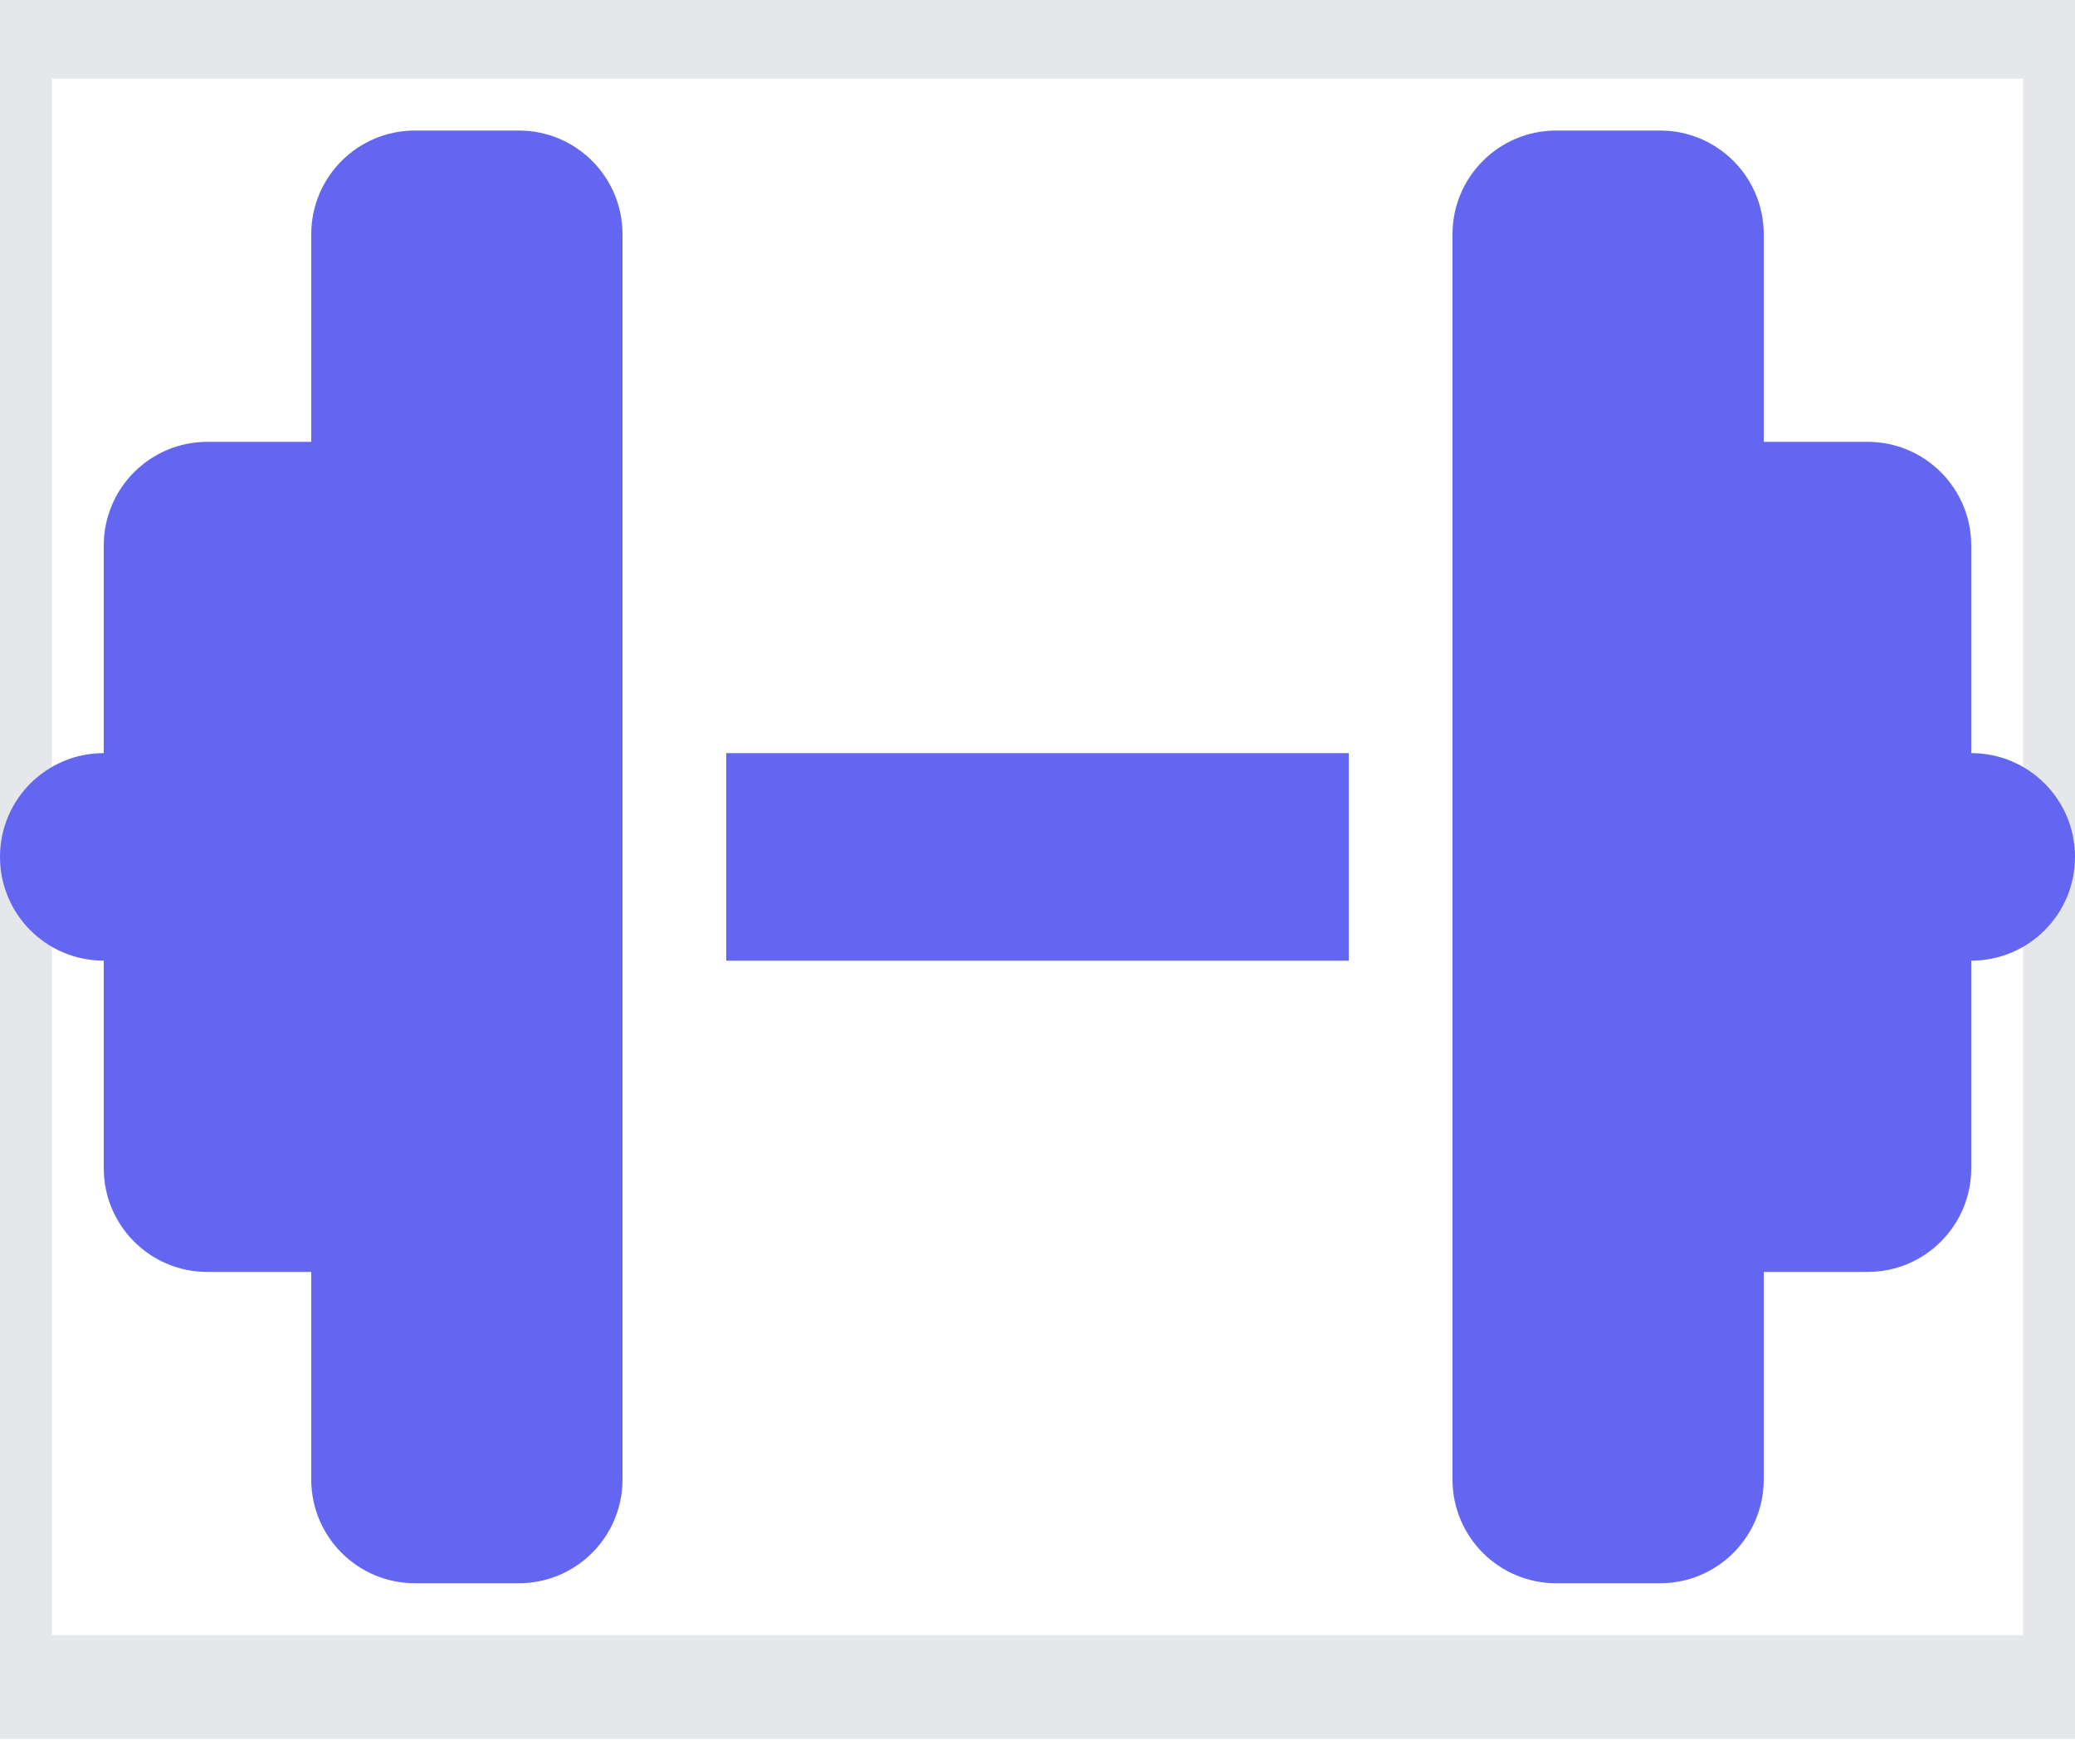 <svg xmlns="http://www.w3.org/2000/svg" width="20" height="17" viewBox="0 0 20 17" fill="none">
  <path d="M20 16.258H0V0.258H20V16.258Z" stroke="#E5E7EB"/>
  <path d="M3 2.258C3 1.705 3.447 1.258 4 1.258H5C5.553 1.258 6 1.705 6 2.258V7.258V9.258V14.258C6 14.811 5.553 15.258 5 15.258H4C3.447 15.258 3 14.811 3 14.258V12.258H2C1.447 12.258 1 11.811 1 11.258V9.258C0.447 9.258 0 8.811 0 8.258C0 7.705 0.447 7.258 1 7.258V5.258C1 4.705 1.447 4.258 2 4.258H3V2.258ZM17 2.258V4.258H18C18.553 4.258 19 4.705 19 5.258V7.258C19.553 7.258 20 7.705 20 8.258C20 8.811 19.553 9.258 19 9.258V11.258C19 11.811 18.553 12.258 18 12.258H17V14.258C17 14.811 16.553 15.258 16 15.258H15C14.447 15.258 14 14.811 14 14.258V9.258V7.258V2.258C14 1.705 14.447 1.258 15 1.258H16C16.553 1.258 17 1.705 17 2.258ZM13 7.258V9.258H7V7.258H13Z" fill="#6366F1"/>
</svg>
